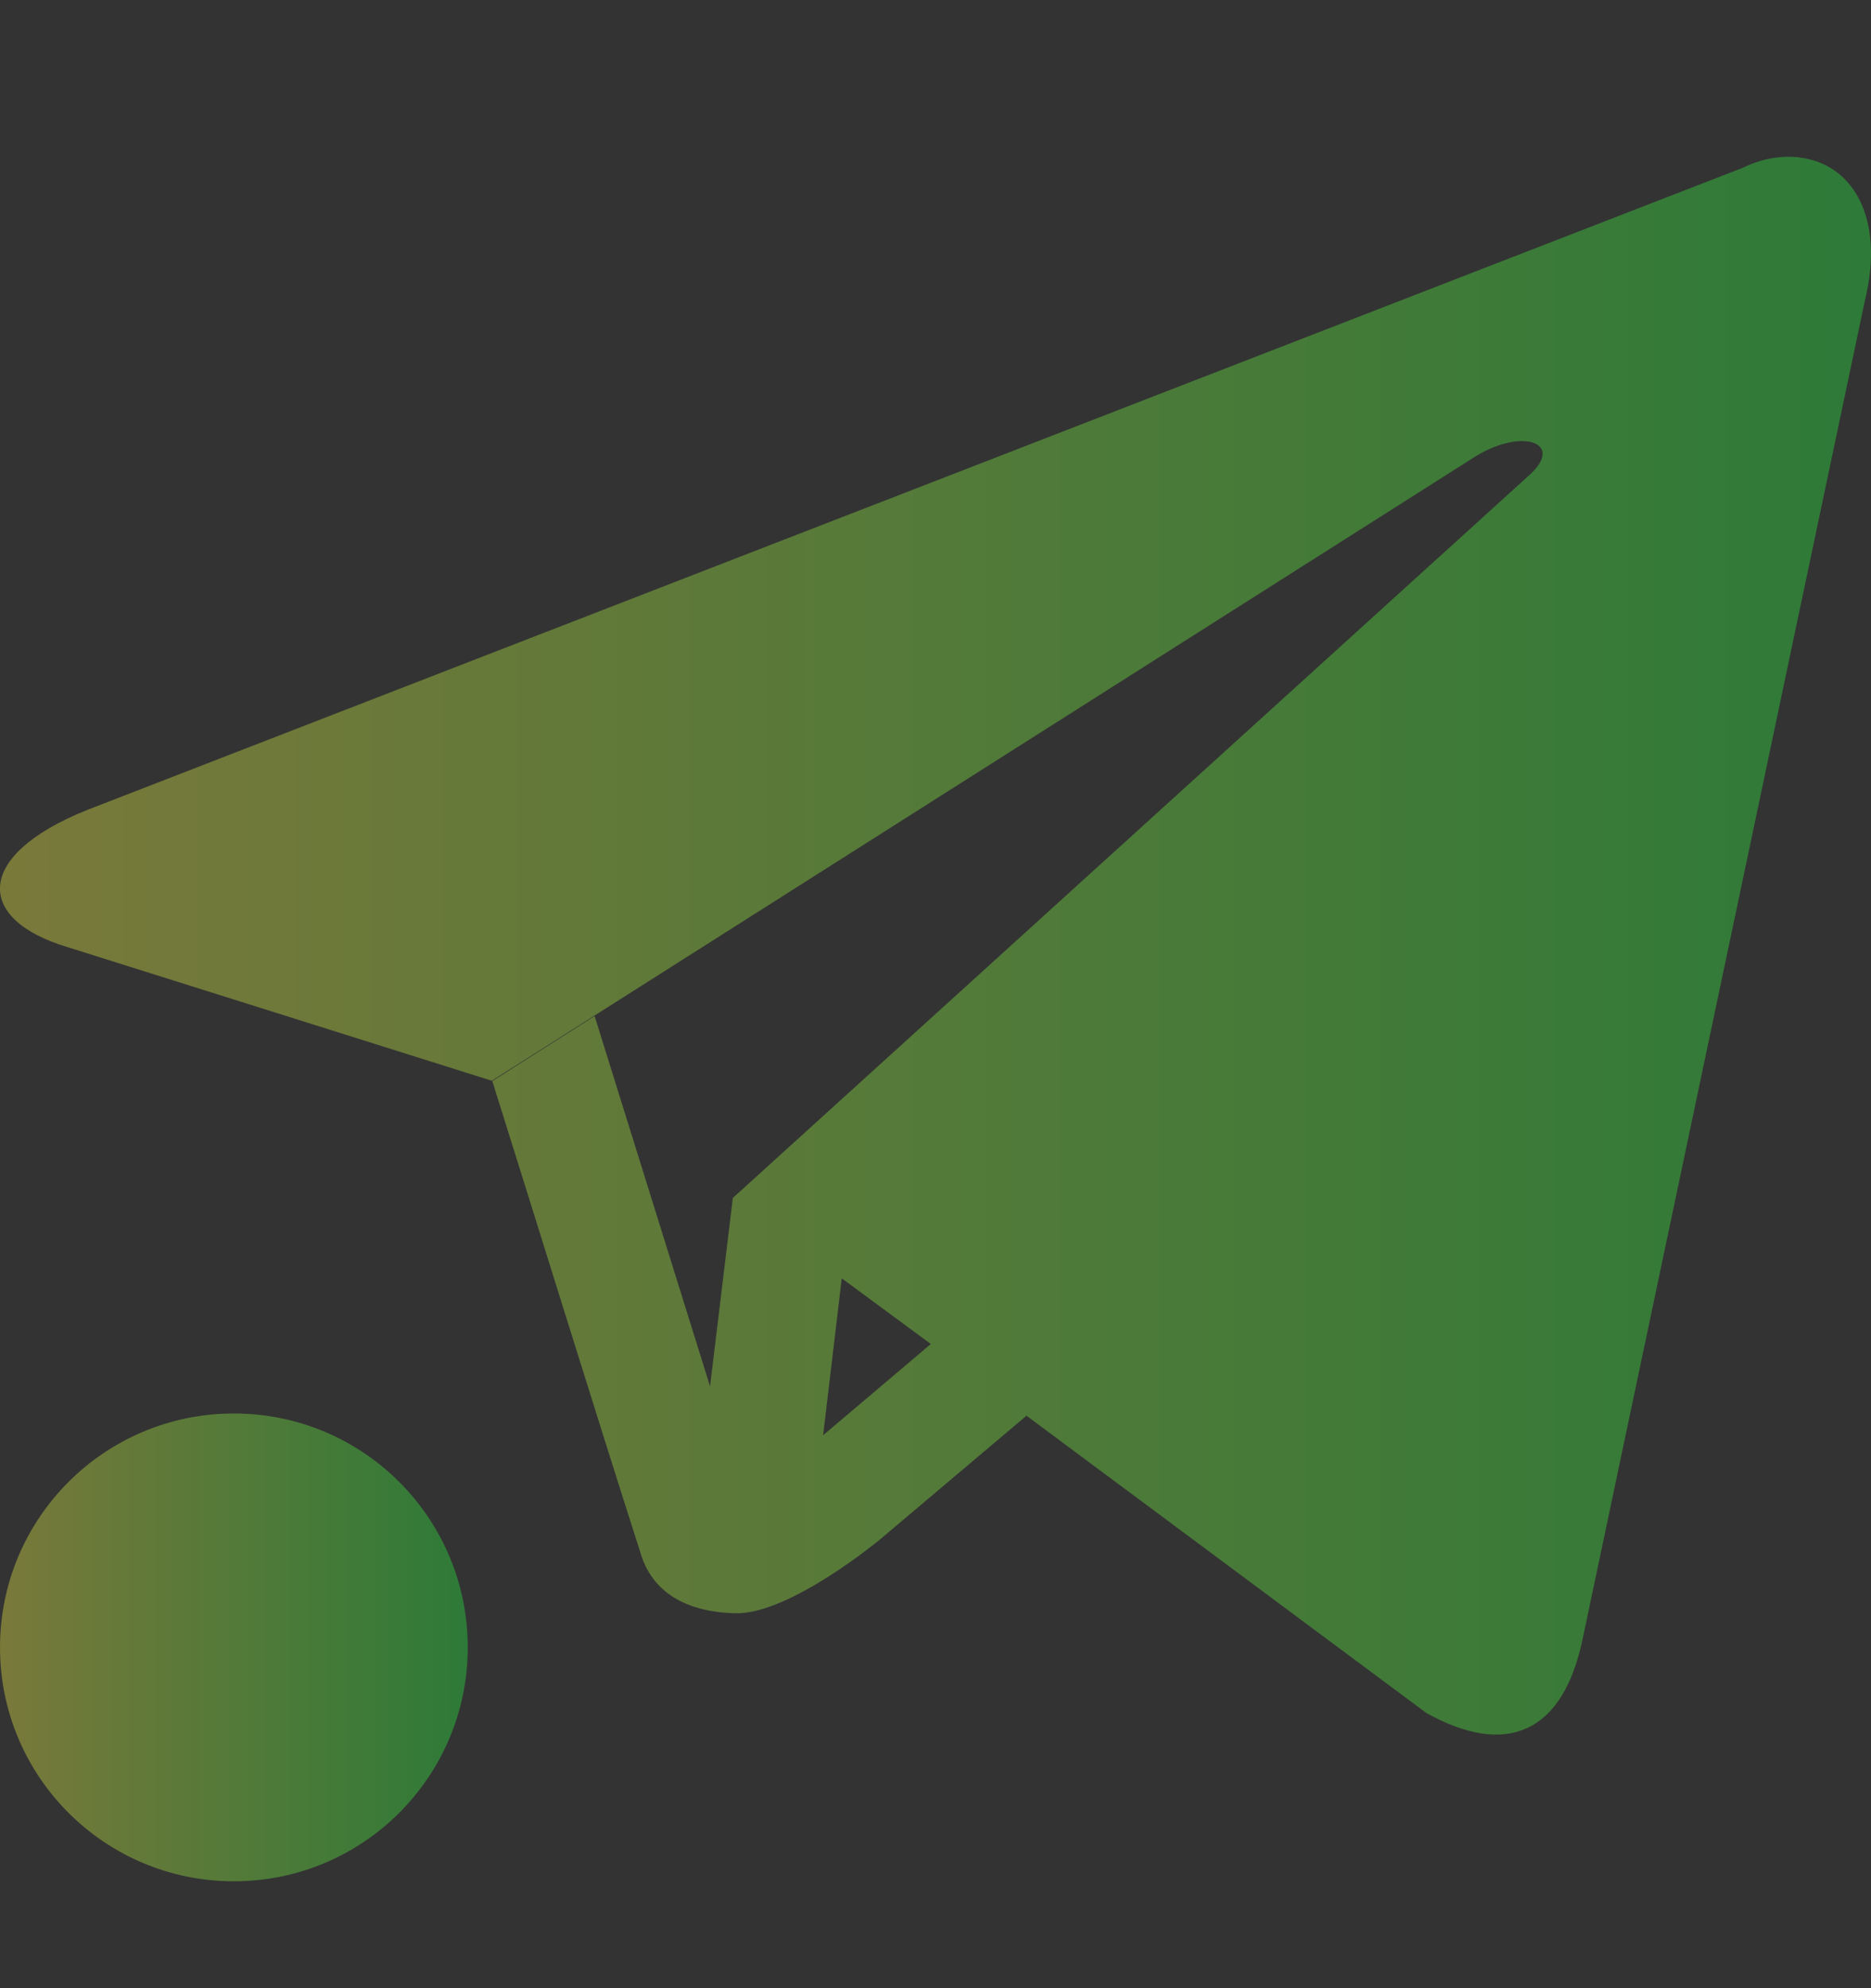 <svg width="16" height="17" viewBox="0 0 16 17" fill="none" xmlns="http://www.w3.org/2000/svg">
<rect x="0" y="0" width="16" height="17" fill="#333333" stroke="none"/>
<g clip-path="url(#clip0_9_2156)">
<path opacity="0.35" d="M15.375 1.344C15.23 1.33 15.067 1.355 14.908 1.433L0.747 6.925C-0.224 7.314 -0.213 7.86 0.573 8.097L4.206 9.241L12.62 3.901C13.02 3.656 13.378 3.787 13.084 4.057L6.267 10.243L6.072 11.854L5.085 8.688L4.21 9.244C4.638 10.604 5.056 11.964 5.492 13.324C5.626 13.688 5.977 13.787 6.285 13.794C6.749 13.809 7.528 13.161 7.528 13.161L8.778 12.105L12.199 14.648C12.875 15.023 13.364 14.829 13.534 14.014L15.945 2.583C16.129 1.839 15.825 1.397 15.389 1.347M7.202 10.933L7.96 11.492L7.039 12.272L7.198 10.933" fill="url(#paint0_linear_9_2156)"/>
<path opacity="0.35" d="M2 16.086C3.105 16.086 4 15.191 4 14.086C4 12.981 3.105 12.086 2 12.086C0.895 12.086 0 12.981 0 14.086C0 15.191 0.895 16.086 2 16.086Z" fill="url(#paint1_linear_9_2156)"/>
</g>
<defs>
<linearGradient id="paint0_linear_9_2156" x1="-0" y1="8.086" x2="16" y2="8.086" gradientUnits="userSpaceOnUse">
<stop stop-color="#FDFC47"/>
<stop offset="1" stop-color="#24FE41"/>
</linearGradient>
<linearGradient id="paint1_linear_9_2156" x1="0" y1="14.086" x2="4" y2="14.086" gradientUnits="userSpaceOnUse">
<stop stop-color="#FDFC47"/>
<stop offset="1" stop-color="#24FE41"/>
</linearGradient>
<clipPath id="clip0_9_2156">
<rect width="16" height="16" fill="white" transform="translate(0 0.086)"/>
</clipPath>
</defs>
</svg>
